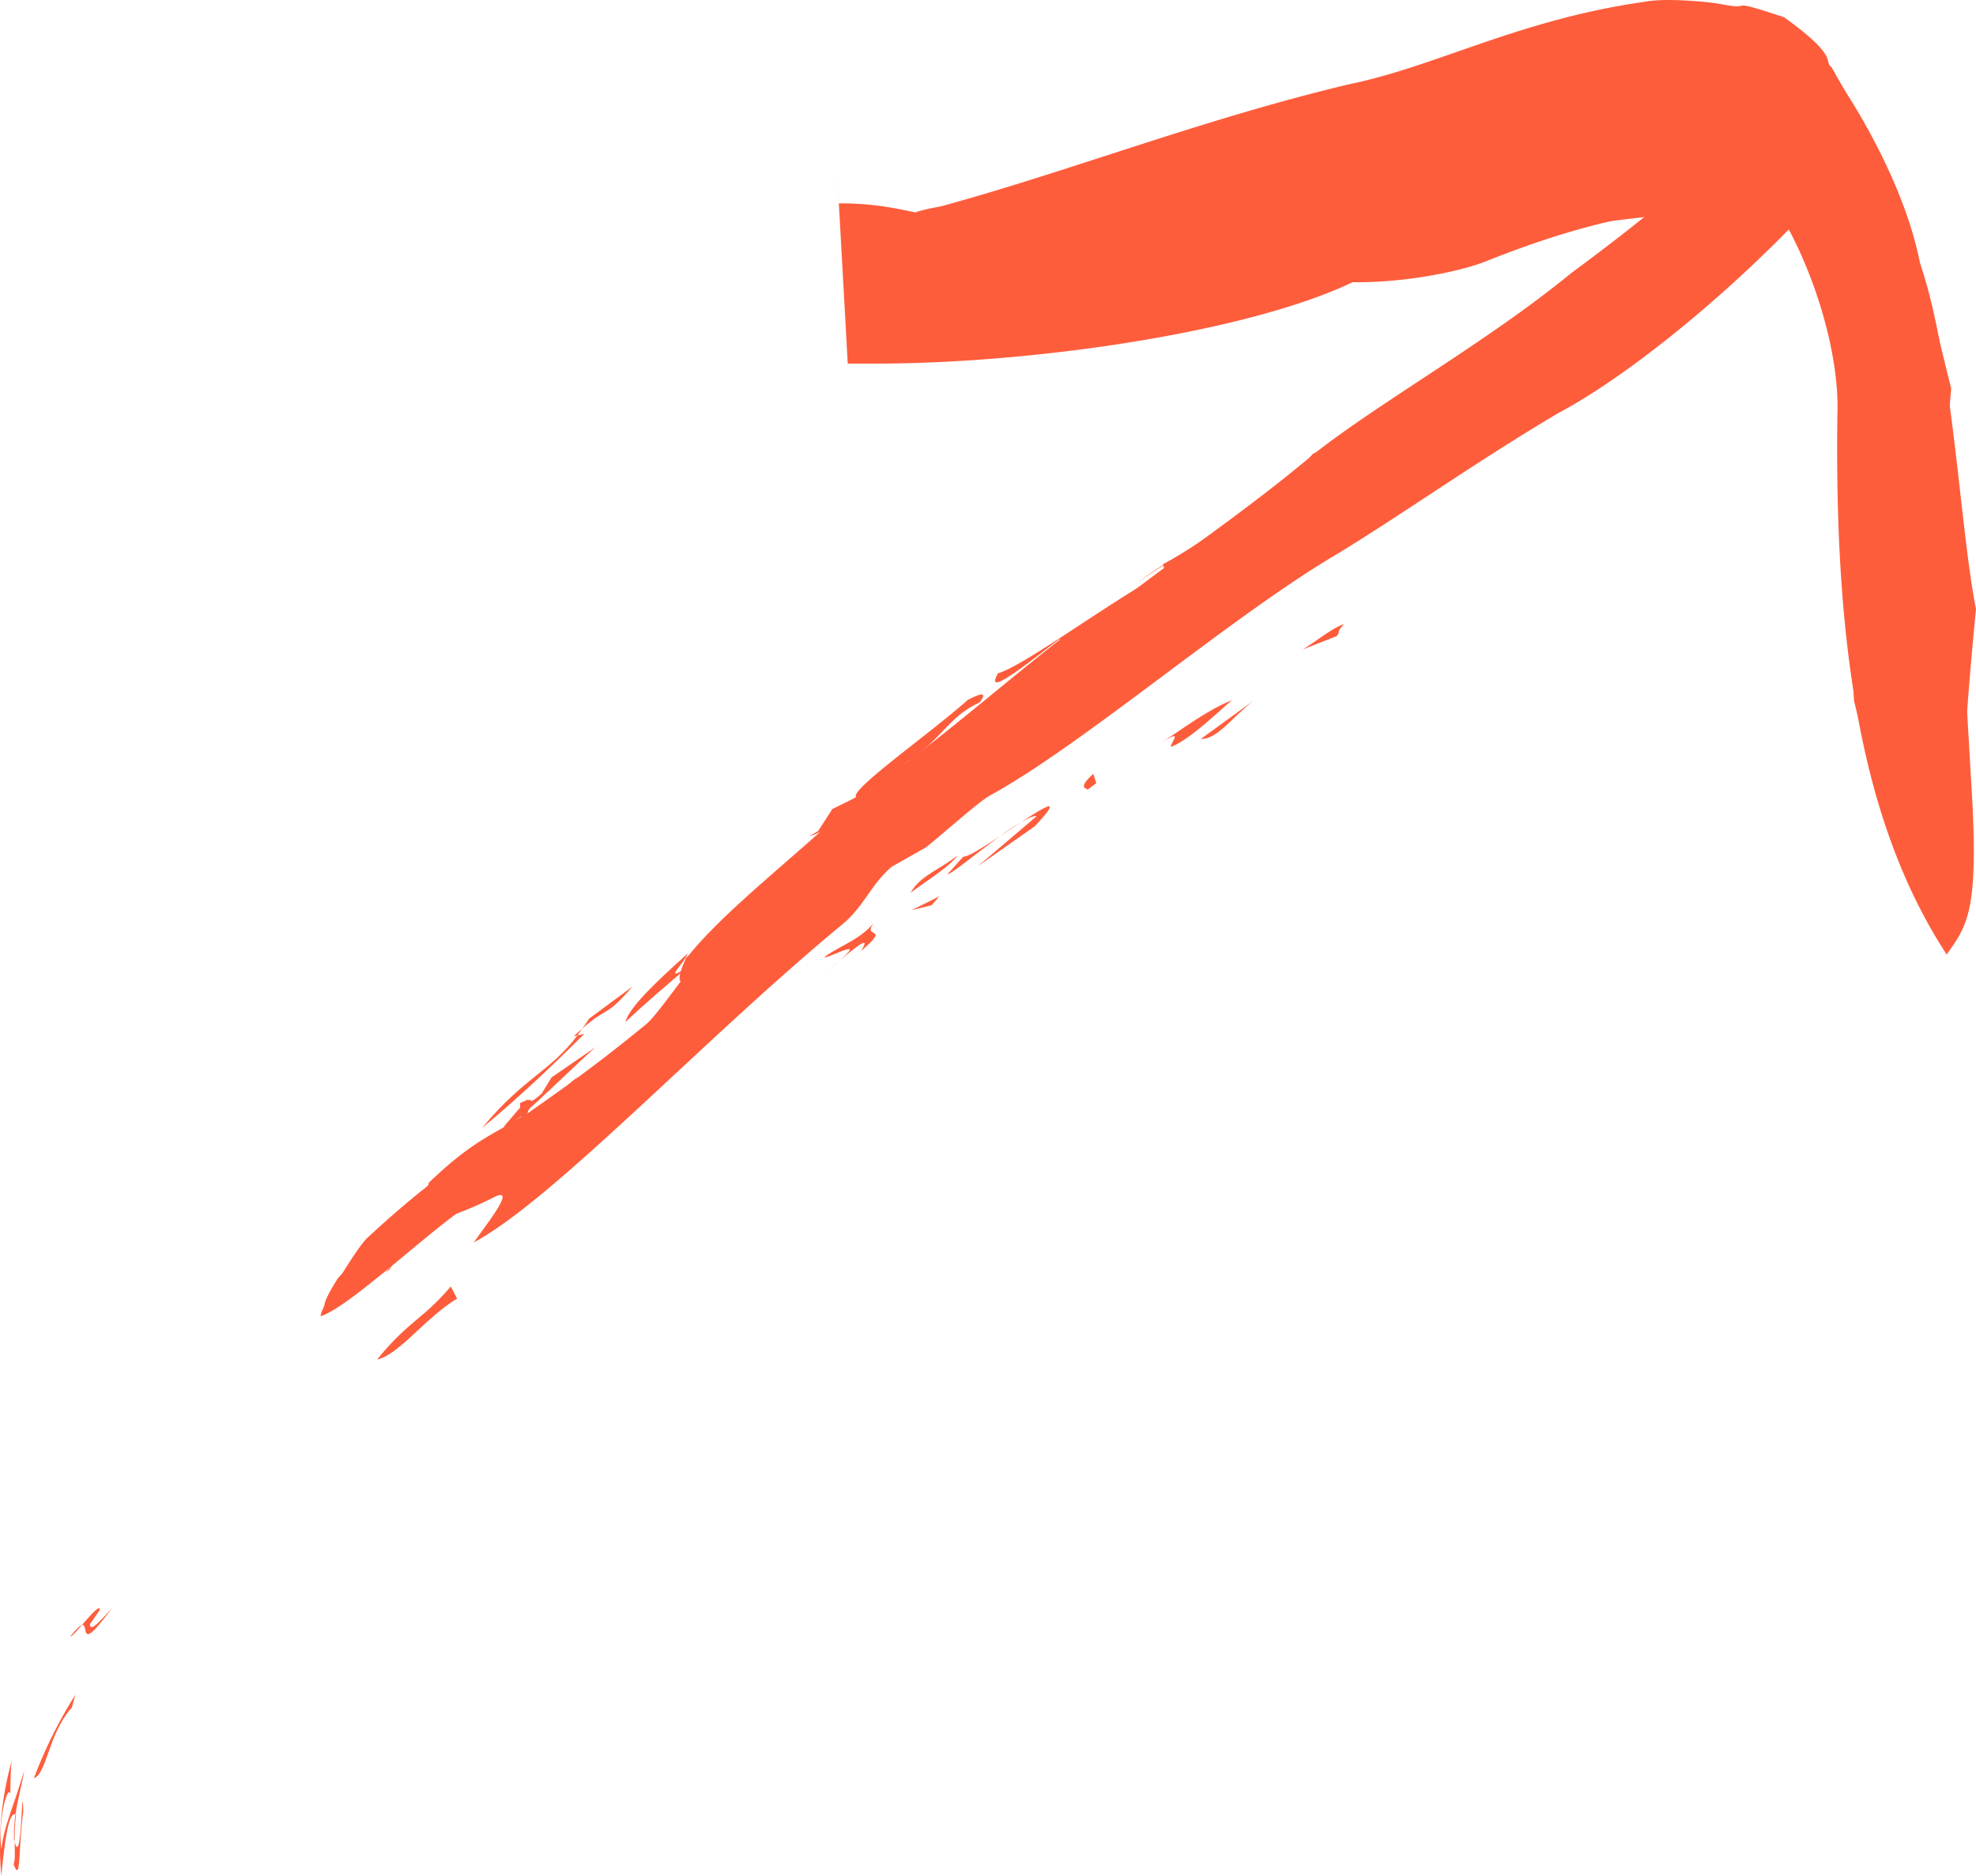 <svg xmlns="http://www.w3.org/2000/svg" width="1043.6" height="990.4" viewBox="0 0 1043.6 990.4">
  <title>arrow83_8038432</title>
  <g id="Layer_2" data-name="Layer 2">
    <g id="Layer_1-2" data-name="Layer 1">
      <g id="arrow83_8038432">
        <g>
          <path d="M261.2,632a185.8,185.8,0,0,1-20.2,8.9c-21.1,15.5-58.1,49.9-71.6,54.1-1.3-2.3,19.6-37.7,25.3-42,51.7-48,85.6-62,146.2-111.9,5.6-4.2,19.5-24.9,34.4-43.5,0,0-5.9,3.7-12.8,8.4,20.5-26.1,61.2-56.3,89.7-84.5-7.7,4.1-7.6,4.2-12.6,6.2,30.3-13.9,80.7-59.2,119.7-89.6a215.4,215.4,0,0,1,21-11.5c34.9-28.8,71.7-51.8,113.1-86.5,35.8-28.2,91.9-59.4,136.3-95.8,19.8-14.7,39.8-29.9,58.5-46.4a367.3,367.3,0,0,0,27.3-25.5l6.6-6.6,3.3-3.3h.2c7.2,23.4-16.1-52.5,16.2,52.5h-.7l-1-.2-1.9-.4-15.5-3.2c-44-4.8-92.7,8.8-136.7,26.3-14.6,6.1-45.8,12-71.6,11.5-53.9,25.8-163.7,42.4-248.2,43H447.7c1.1,18.4-8.9-160.2-4.7-84.6h2.4a147.9,147.9,0,0,1,15.7.9c9.6,1,17.3,2.9,23.2,4C555.9,94,631.4,63.7,712.9,44.4,758.6,35,802.3,10.4,868.2,1c7.4-1.5,19.6-1.1,30.7-.1s11.9,2,17.7,2.4-1-3.1,25.6,5.8c29.9,21.3,20.7,23.6,25.1,26.3,3,5.5,5.6,10,8.8,15.2,15,23.7,32,57.5,37.9,88.3,4.7,17.4,12.3,49.7,16.5,66.2l-1.9,22.2c5.8,69.7,9.3,130.6,12.3,182.8,4.5,69.9-1.2,77.7-12.8,93.9-45.1-69.1-59.4-163.1-57.7-285.6,1.2-34.6-14.8-85.2-38.4-117.9-4.5-6.6-10.7-15.1-16-24.1-2.6-4.2-5.4-9.6-7-12.6s3.8,4.4,7.9,4.6l-4.7-.5c-24.5-4.1-32-3.3-47.4,4-21.8-2.2-61.3,6.2-105.4,17.3-45.5,8.8-92,18.7-131.5,32.6-6.9.5.3-2.6-11.7-.8A852.3,852.3,0,0,1,530,148.1c-14.9,4-30.5,6.8-46.1,10.1L460,161.7l-6.1.8-3,.4-1.5.3h-1.2c-.7-12.6,1.4,28.3-1.7-28.3h.2l11.7-.7c62.7-3.1,127.3-12.7,192.2-26.4,66.9-12.6,139.3-29.7,225-48.4,8.1-1.7,46.1-1.6,70.9,4.4l6.6.3h2c-8.9-28.8,12.1,39.4,9.9,32.3h0l-.2.3-.5.7-1.7,2.4-7,10c-41.6,44.6-95.2,88.5-132.9,108.5C779.2,244.1,743,270,706.6,292.3c-55.7,32.6-134.8,101-183.5,127.6-6.1,3.3-22.6,18.3-34,27.5l-18.2,10.3c-11,9.5-14.3,20.3-25.3,29.8-72.9,60-152.9,145.7-195.3,168.5C254.5,649.5,273.8,626,261.2,632Z" fill="#fe5d3c"/>
          <path d="M5.4,947.3c-1.1-5.5-6.6,13.3-4.7,29.1,1.8-13.4,5.6-19.8,12.1-41.5-2,12-5.8,22.1-5.4,36.2,4.2,19.5,4.1-36.8,4.9-14.6-2.7,19.9-1.2,38.5-5.1,27.9,1.5-3.6-.4-13.8,1.3-26.1C4.2,955,2.1,977.1.7,990.4a167.7,167.7,0,0,1,5.6-61C5.4,934.6,5.7,941.4,5.4,947.3Z" fill="#fe5d3c"/>
          <path d="M52.8,850l-5.3,7.6c-.1,4.7,5.9-2,11.8-8.7-23.5,32.2-6.7-4.1-22.1,15.1C38.3,865.3,52.8,845,52.8,850Z" fill="#fe5d3c"/>
          <path d="M37.9,901.7c-12.3,13.7-13.1,34.6-20,37.3a241.7,241.7,0,0,1,21.9-44.1Z" fill="#fe5d3c"/>
          <path d="M205.7,670.4c7-10.5,3.5-5.2,17.7-19.7l-20,21.4Z" fill="#fe5d3c"/>
          <path d="M651.1,280.1c-15.4,6.9-28.3,12.1-49.9,27.2C622.5,291.1,645.9,282.3,651.1,280.1Z" fill="#fe5d3c"/>
          <path d="M872.8,144.9c.7,1.9,7.7-3.1-1,5.2-4.9,2.6-1.8-5.7-14.6,7.8C862.7,153.8,867.7,149.2,872.8,144.9Z" fill="#fe5d3c"/>
          <path d="M895.7,138.8l11-5.3C906.4,132.9,902.1,134.9,895.7,138.8Z" fill="#fe5d3c"/>
          <path d="M303,547.2l2-.5,2.4-3.5Z" fill="#fe5d3c"/>
          <path d="M334.1,520.9l-23,17a54.9,54.9,0,0,1-3.7,5.3C321.6,530.8,319.4,537.8,334.1,520.9Z" fill="#fe5d3c"/>
          <path d="M308.6,545.9l-3.6.8c-15,19.7-27.9,21.8-50.4,48.9C274.5,579.2,293.7,560.8,308.6,545.9Z" fill="#fe5d3c"/>
          <path d="M291.3,568.9l-5.2,8.5c-6.4,6-7.3,4.1-7.8,3.2l-11.9,13.9c-2.5,7.7,37.2-32.2,48.3-41.7Z" fill="#fe5d3c"/>
          <polygon points="199.3 717.8 199.7 717.2 199.2 717.8 199.3 717.8" fill="#fe5d3c"/>
          <path d="M241.4,685.7l-3.3-6.4c-15.3,17.8-21.8,17.8-38.4,37.9l-.4.6C210.5,715.5,224.9,695.6,241.4,685.7Z" fill="#fe5d3c"/>
          <path d="M363.2,503.5c-17.6,15.8-30.5,28.1-33,36.2,10.7-10,21.9-19.5,33-29C348.9,519.9,362,507.9,363.2,503.5Z" fill="#fe5d3c"/>
          <path d="M398.9,488.1l-15,14.4,8.1-4.6C392,496.6,394.1,493.4,398.9,488.1Z" fill="#fe5d3c"/>
          <path d="M392,497.9c.1,1.3,2.9,0,8.9-5Z" fill="#fe5d3c"/>
          <path d="M365.3,530c12.7-5.6,8.3-8.9,26-23.8C389.4,501.4,374,522.1,365.3,530Z" fill="#fe5d3c"/>
          <polygon points="438.2 466.9 446.1 464.6 444.3 459.7 438.2 466.9" fill="#fe5d3c"/>
          <path d="M559,340.9c-15,17,13.1-4.5,16.2-3.8Z" fill="#fe5d3c"/>
          <path d="M464.4,458.5l-8.3,1.3-1.2,4.4c-4.5,3.8-11,10-16.1,11.9C438.6,483.3,455.2,465.2,464.4,458.5Z" fill="#fe5d3c"/>
          <line x1="526" y1="392.6" x2="545.6" y2="381.3" fill="#fe5d3c"/>
          <path d="M435.4,505.3c.8,1.9,29.4-14.9.3,8.2,11.2-9,26.3-22.7,19-11.3,17.6-15-1.8-4.8,8.2-16.6C455.2,496,444.6,498.7,435.4,505.3Z" fill="#fe5d3c"/>
          <path d="M480.9,471.4c9-6.7,21.1-14.1,24.8-19.7C496.7,459,486.1,462.2,480.9,471.4Z" fill="#fe5d3c"/>
          <polygon points="496.1 473.3 481.4 480.6 492 478 496.1 473.3" fill="#fe5d3c"/>
          <line x1="655.6" y1="307.2" x2="651.4" y2="302.4" fill="#fe5d3c"/>
          <path d="M547.5,431l-31.1,26.4,30.1-21.1c15.4-16.4,6-10.9-7.3-2.1C543,432,546.1,430.5,547.5,431Z" fill="#fe5d3c"/>
          <path d="M508.8,452.3l-8.3,9.2c.4,1.2,14.6-10.5,27.4-19.8C519.1,447.5,510.9,452.7,508.8,452.3Z" fill="#fe5d3c"/>
          <path d="M527.9,441.7l11.3-7.5C535.8,436.2,532,438.7,527.9,441.7Z" fill="#fe5d3c"/>
          <path d="M736.6,247.1l-31.7,20.7A209.5,209.5,0,0,0,736.6,247.1Z" fill="#fe5d3c"/>
          <path d="M574.4,417l4.6-3.5-1.6-4.9C568.6,416.6,574.1,416,574.4,417Z" fill="#fe5d3c"/>
          <path d="M618.4,394.4c10.2-3.9,25.5-19.1,32.3-24.7-12.6,5-24.3,13.9-38.4,23.2C626.4,383.6,617.8,392.4,618.4,394.4Z" fill="#fe5d3c"/>
          <path d="M662.1,369.9l-27.9,20.3C642.8,390.5,650.6,378.9,662.1,369.9Z" fill="#fe5d3c"/>
          <path d="M705.9,335.9c2.3-2.2-.5-2,4-6.3-5.3,1.3-14.5,8.8-21.8,13.3Z" fill="#fe5d3c"/>
          <path d="M441,481.9c7.9-7.1,14.9-13.5,21.6-19.7l-34.5,25.9A126.3,126.3,0,0,0,441,481.9Z" fill="#fe5d3c"/>
          <path d="M1043.6,321.6c-8.7-43.6-12-131.8-29.6-182.7-6-20.7-14.3-43-27.8-64a305.9,305.9,0,0,0-18.6-27.4c-2.9-4.3-4.6-6.7-8.8-13.4-1.5-1.9-2-4.2-8.7-10.9s-19.3-11.4-23.2-11.3c-8.7-1.1-8.5-.5-11.3-.7-4.3,0-8.2-.5-13.4-.9-8.4-.4-17.6-.8-25.4-.2a249,249,0,0,0-38.7,8.6c-23.6,7-45.2,15.3-66,22.7V39.3C754.5,44.5,740.4,49,722,53.2S682.8,63,663,68.7c-39.4,11.4-78.8,23.5-115.2,32.4l4.7,1.5c12.3-2.6,28.5-6.6,19.8-.8-16.7,3.2-39,6.9-44.2,5.9l-11.8,6.5c-10.9,0-3.9-10.2-32-2.4-7.8,6.3-24.1,6-38.2,6.6h-2c1.5,27.4-3.5-61.5,3.4,61.5h3.4l5.3.2a86.4,86.4,0,0,0,9.2-.3c5.3-.5,8.8-1.7,8.9-4.6,12.9,6.5,41.8-2.1,57.1-3.4l-10.9-4c31.9-.5,62.8,2.7,77.9-.9,38.5-7.1,90.9-17.4,131.5-27.8,10.5,4.1-43.2,8.3-15.5,9.3,37.7-11.6,88.8-23.8,134.4-31.4,23-2.9,46.6-5.8,66.9-3.4,5.4-.1,10,1.2,14.8,2l7.2,1.2,1.8.3.9.2h.6c-7.8-25.5,17.7,57.2-17.5-57.2h-.2l-2.9,3.2c-7.9,8.4-15.1,17.2-22.7,25.6,2.4-1.2,8.2-6.8,4.9-1.8-16,8.9-30.2,28.6-55.4,45.4,5.7.4,36.3-24.4,46.3-33.7-.4,12.9-6.4,3.9-33.5,30.2,2.3-1.3,7.1-4,7.4-3-27.5,25.7-15.1,4.9-36.9,24l14.5-7.3c-22.8,17-6,6.8-30.9,27.7.8-7.1-14.4-1.2-21.5,3.2-1.5,4.3-28.4,20.4-22.3,22.2-38.7,13.7-40.2,30.9-76.9,43.8-11.1,12.8,15.9-4.8,16.9-.8-30.8,24.9-13.5,2.7-26.1,9.5-9.1,8.9-50,39.3-70,49.6l1.2,4c-30,16.4-74.9,49.9-88.3,53.6-7.5,13.2,13.5-3.5,32.2-17.9,5.6-.6-12.5,15.8-22.2,21.9,4.7-3.5,7.8-2.8,11.9-8.4,3.4,1.7-11.3,10.4-15.7,15-33,24.1,11-11.4-3.7-2.7-11.4,10.2-41.4,34.1-25.9,27.8-25.1,21-13.4,3.9-27.8,13.1,21.9-13.2,23.7-25.1,41.5-33.4,4.1-5.5,1.2-5.2-6.3-1.3-20.3,18.1-63.1,47.9-58.9,51.4l-12.6,6.2-7.5,11.6-4.9,2.9c13.2-4.3,34.3-19.2,45.4-21.6,3.2.7-11.1,10.6-17.6,17l-8.3,1.3c-18.3,14.5-8.1,17.9-33.3,37.6,11-17.6-32,17-50.9,29.5-11,24.1,7.6,3.7-1.9,24.3-17.3,15.9-41,43.7-63.4,61.5,48.2-48-28.4,18.2,7.8-22.7-8.9,7.3-14.6,14.9-22.7,23.5-11.8,1.1,7.3-16.8-7.7-9.6l.5,7.3c-14.2,9.2-25.2,12.2-48.6,34.7-.8,4.4-8.7,18-19.5,27.4-5.9.6-8.6,1.3-28.6,23.1-30.9,49.3,48.6-33.4,62.6-34.6,58.2-58.1,77-43.9,153.3-109,9.4-13.2,4.6-10.2,25.4-31.8,9.6-20.5-37.3,24.7-54.7,33.4,5.9-7.4,11.8-14.8,19-19.3l-11.1,2.2c33.8-34.5,24.8-11.6,54.9-41.3l-6.1,7.2,17.1-17.2-4.9,2.8c11-10,11.6-16.3,30.2-29.7l-12,15.4c7.9-10.5,14.7-7.7,27.7-20.6-6.3,8.2-6.9,12.2-11.6,16.4,22.4-15.3,41.6-29.8,60.1-44.3,60.7-52.2,124.8-96.2,190.6-135.8-3.2,1.2-6.9,2.8-8.7,3.6,10.5-9,19-11.9,27.1-14.3l37.4-21.5c25.3-18.3,45.4-33.2,76.6-55.8,3.1,1.2,1.7,3.6-1.9,6.6,10.7-8.8,16.7-14.8,4.1-8.9,18.6-14.9,28.5-19.6,42.2-30.9-9.3,9.8-18.3,20.2-28.1,29.5,14.9-8.6,10.1-13.7,29.2-26.6,26.4-24.7-15.4,6.7-14.7.1l11.5-8.8-15.7,5.3c25.6-18.4,39.6-26.5,52.2-33l-18.2,14.1c-1.3,11,28.3-25.6,37.7-31l-1.8,2.6,6.8-7.3,1.8-2.1.5-.7.2-.3h.1c1,3.3-9-29.1-4.8-15.4h-.2c-.7.1-.7.3-.4.5l.3.3h.1l4.3,14h-.3l-1.1.6c-1.5.9-3.3,2-3.7,1.8s-.1-.6.6-1.6l1.5-1.9.5-.6.3-.3h0c.6,2-5.4-17.5-2.8-9.2h-.4l-2.1-.3c-13.7-4.8-28.1-8.8-42.8-10.4l7.4,4.6c-25,.6-73.9,1.5-114,10.1-23,4.3-51,14.8-80.1,20.6,5.5,0,16.9-1,13.7,1-17.2,3.2-54.7,10.3-42.3,3.1l-23.7,8.2a111.1,111.1,0,0,1-21.4,2.2l6.9.8-29.1,6.8c.2-1-10.9-1.2,3.6-4-33.4.4-73,16.9-124.7,18.9l15.1-3.5c-30.1,6.2-33.5-1.2-66.3,3.1l7.6,3.2-9.8.8h-2.4c-.2-2.6,1.2,22.3.7,11.8h.2l2.8-.4,5.6-.5c7.6-.8,15.4-1.2,22.2-1.5,13.7-.6,23.5-.9,20.3,1.2,1.7-9.3,14.3.3,27.1-10.2l16.2,4.5c14.8-5.4,29.3-10.5,18.3-11.9,24.7-2.4,44.1-6.6,56.1-15.3l.6-.4.4-.3h0c5.1-2,28.4-6.7,17.3-7.5,53.8-14.2,30.4-.5,81.3-13.6l.7-6.2c40.4-6.7,76.6-26.3,104.8-38.3l5.3,3.6c19.8-6.7-5.6-4.4,26.2-13.1,4.7-.2,9,.4,8.5,1.9,15.8-3.6,34.1-1.8,54.3,2,11.4-1.5,11.9,13.8,18.9,22s11.6,19.5,17.4,29.8c-1,.1-4.9-4.7-6.9-7.1,11.8,16.5,24.7,46.6,31.8,69.6,5.8,55.3-2,132.7,2.4,207.2,13.8,57.3,37.1,90.1,52,90C1035.5,445.7,1036.2,395.8,1043.6,321.6Z" fill="#fe5d3c"/>
        </g>
      </g>
    </g>
  </g>
</svg>
